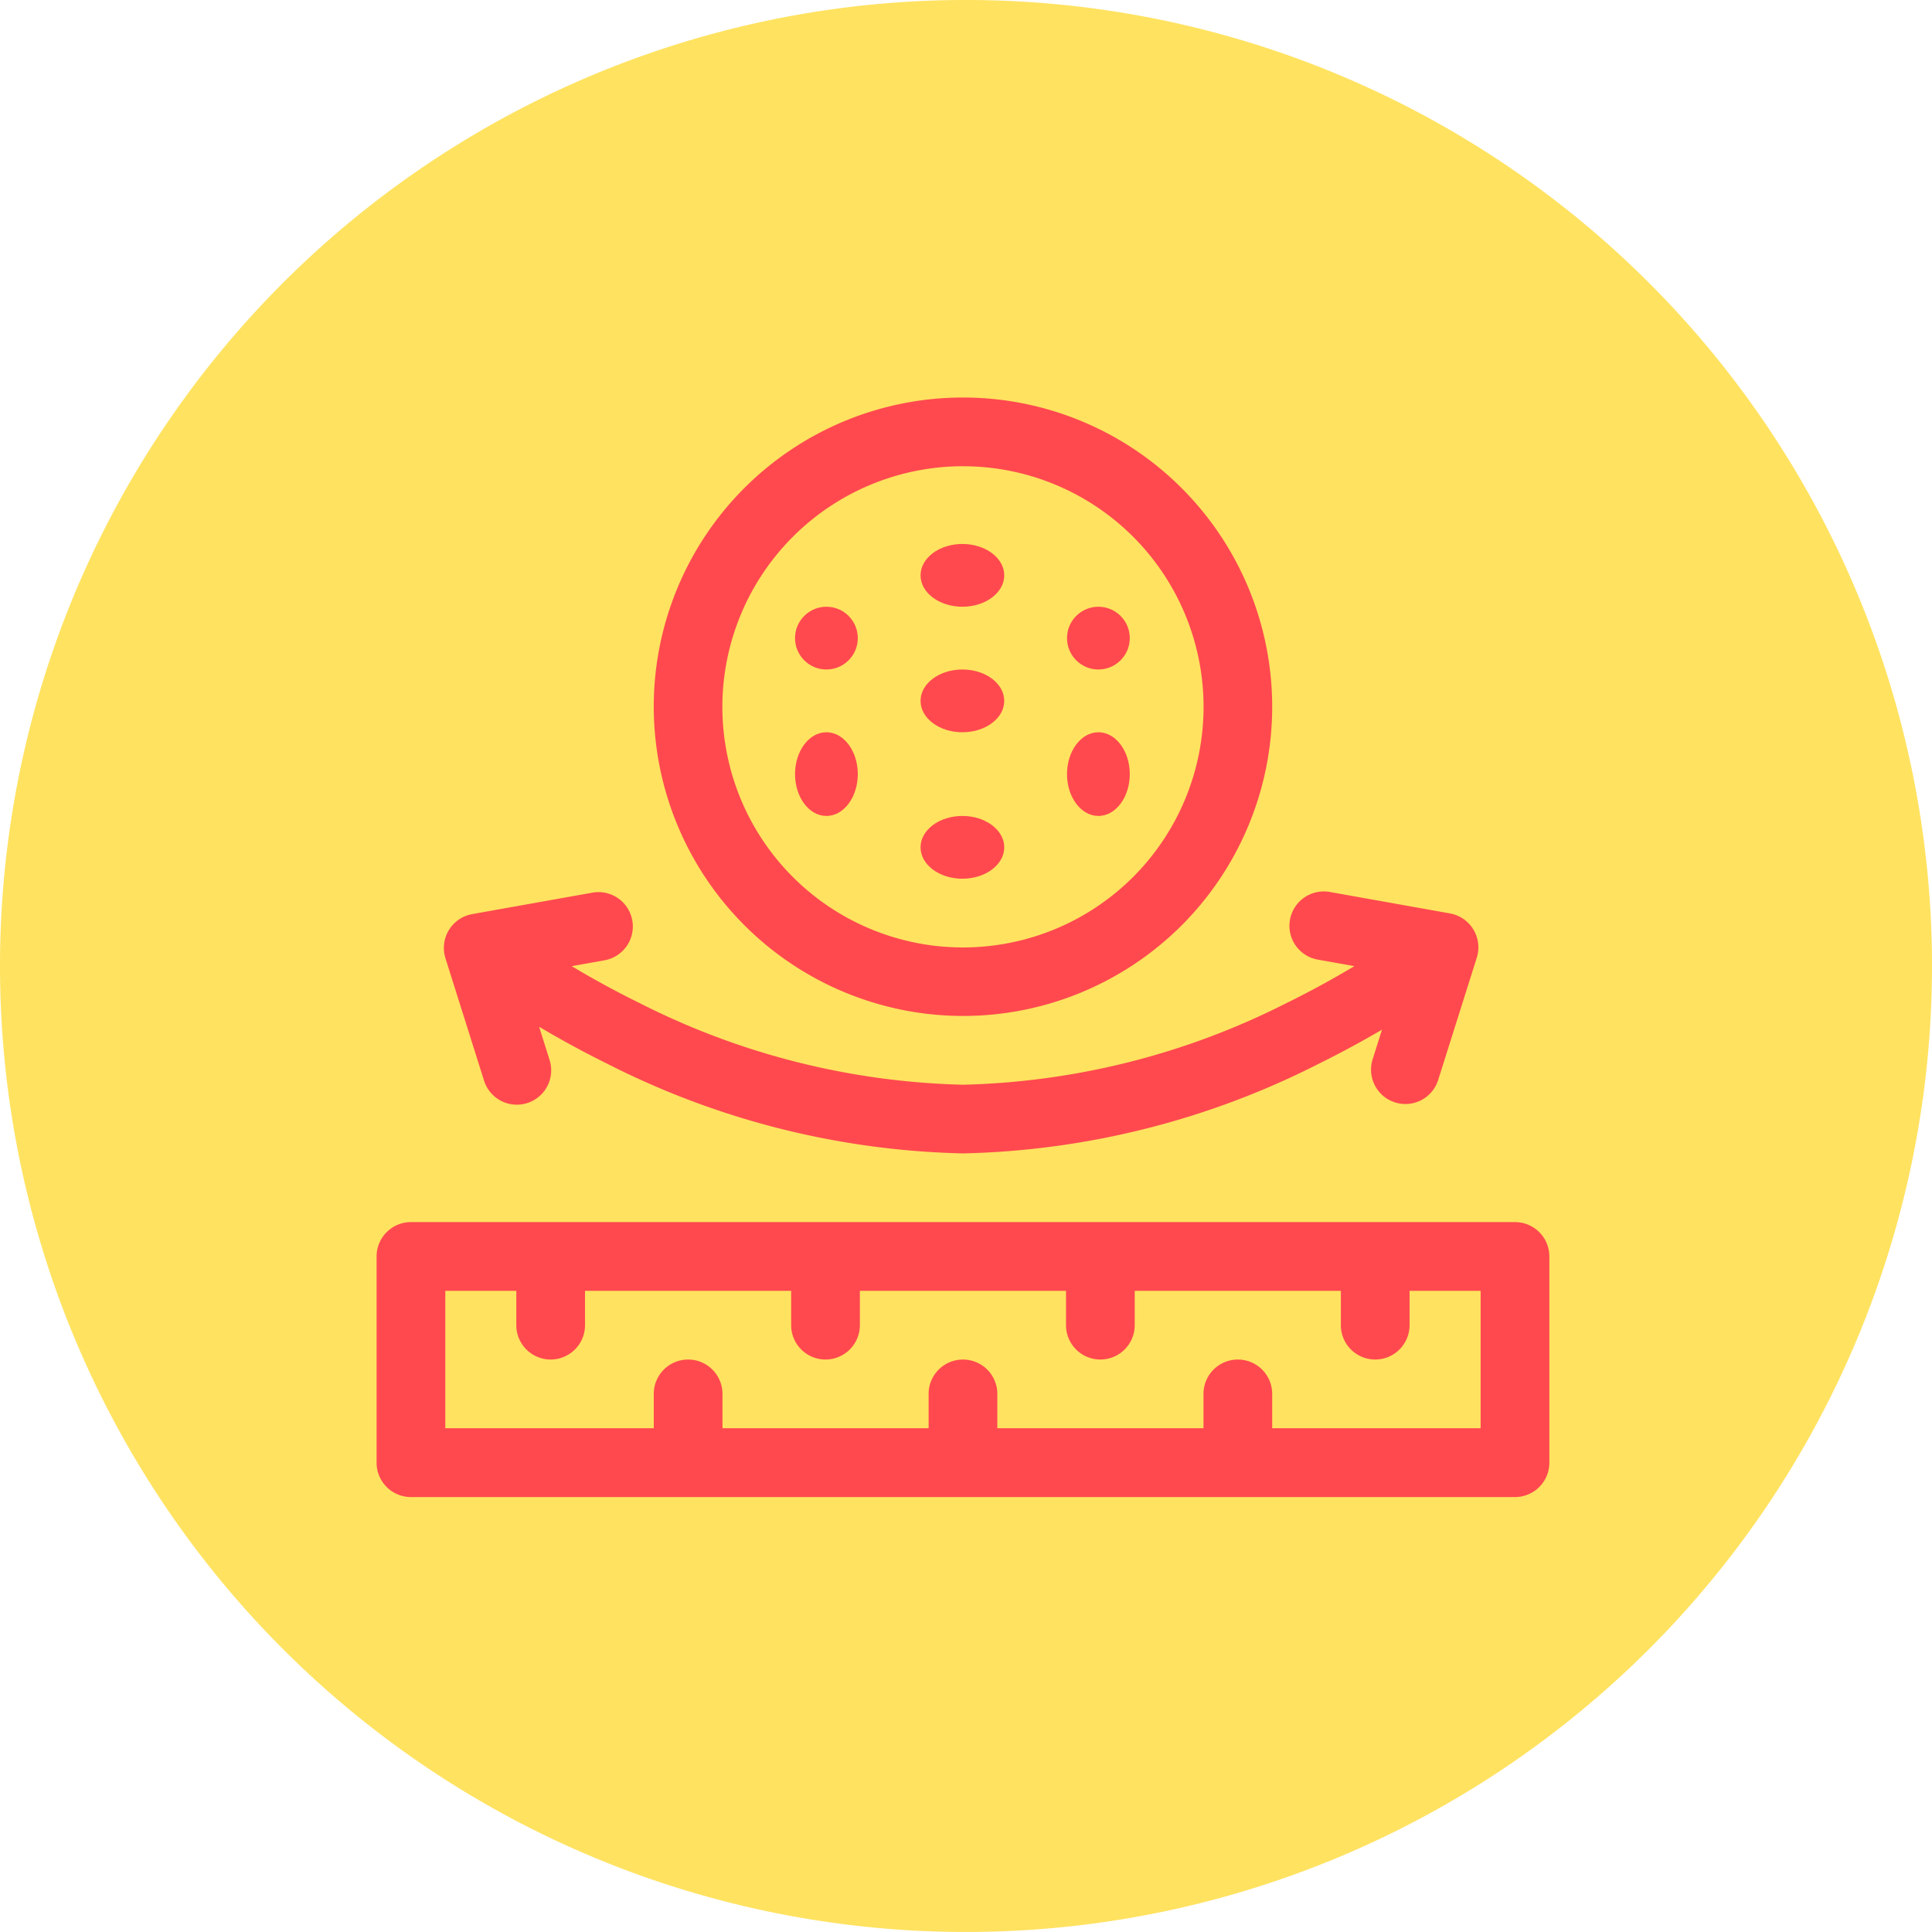 <svg xmlns="http://www.w3.org/2000/svg" xmlns:xlink="http://www.w3.org/1999/xlink" width="92.344" height="92.344" viewBox="0 0 92.344 92.344">
  <defs>
    <clipPath id="clip-path">
      <rect id="Rectángulo_401506" data-name="Rectángulo 401506" width="92.344" height="92.344" fill="none"/>
    </clipPath>
  </defs>
  <g id="Grupo_1113915" data-name="Grupo 1113915" transform="translate(-10570.533 10520.603)">
    <g id="Grupo_1113654" data-name="Grupo 1113654" transform="translate(10570.533 -10520.603)">
      <g id="Grupo_1099827" data-name="Grupo 1099827" clip-path="url(#clip-path)">
        <path id="Trazado_883915" data-name="Trazado 883915" d="M92.344,46.173A46.172,46.172,0,1,1,46.172,0,46.172,46.172,0,0,1,92.344,46.173" transform="translate(0 -0.001)" fill="#ffe260"/>
      </g>
    </g>
    <g id="tela" transform="translate(10588.533 -10517.603)">
      <path id="Trazado_896680" data-name="Trazado 896680" d="M54.412,376H1.642A1.642,1.642,0,0,0,0,377.642V387.5a1.642,1.642,0,0,0,1.642,1.642h52.77a1.642,1.642,0,0,0,1.642-1.642v-9.853A1.642,1.642,0,0,0,54.412,376Zm-1.642,9.853H42.807v-1.642a1.642,1.642,0,0,0-3.284,0v1.642H29.669v-1.642a1.642,1.642,0,0,0-3.284,0v1.642H16.532v-1.642a1.642,1.642,0,0,0-3.284,0v1.642H3.284v-6.569H6.678v1.642a1.642,1.642,0,0,0,3.284,0v-1.642h9.853v1.642a1.642,1.642,0,0,0,3.284,0v-1.642h9.853v1.642a1.642,1.642,0,0,0,3.284,0v-1.642h9.853v1.642a1.642,1.642,0,0,0,3.284,0v-1.642H52.77Z" transform="translate(0 -320.587)" fill="#ff494f"/>
      <path id="Trazado_896681" data-name="Trazado 896681" d="M31.264,240.668a1.642,1.642,0,1,0,3.132-.989l-.5-1.588c.942.56,2.041,1.168,3.277,1.778a39.351,39.351,0,0,0,16.984,4.275,39.35,39.35,0,0,0,16.984-4.275c1.134-.56,2.153-1.118,3.041-1.639l-.447,1.417a1.642,1.642,0,1,0,3.132.989l1.847-5.85h0a1.648,1.648,0,0,0-1.277-2.111l-5.748-1.026a1.642,1.642,0,1,0-.577,3.233l1.749.312c-.922.552-2.015,1.162-3.25,1.768a36.021,36.021,0,0,1-15.454,3.9,36.023,36.023,0,0,1-15.454-3.9c-1.235-.606-2.328-1.215-3.25-1.768l1.568-.28a1.642,1.642,0,0,0-.577-3.233l-5.748,1.026a1.643,1.643,0,0,0-1.277,2.111Z" transform="translate(-26.127 -192.015)" fill="#ff494f"/>
      <ellipse id="Elipse_11508" data-name="Elipse 11508" cx="2" cy="1.5" rx="2" ry="1.5" transform="translate(26 23)" fill="#ff494f"/>
      <circle id="Elipse_11509" data-name="Elipse 11509" cx="1.5" cy="1.5" r="1.5" transform="translate(20 26)" fill="#ff494f"/>
      <ellipse id="Elipse_11510" data-name="Elipse 11510" cx="2" cy="1.5" rx="2" ry="1.5" transform="translate(26 29)" fill="#ff494f"/>
      <ellipse id="Elipse_11511" data-name="Elipse 11511" cx="2" cy="1.5" rx="2" ry="1.5" transform="translate(26 36)" fill="#ff494f"/>
      <ellipse id="Elipse_11512" data-name="Elipse 11512" cx="1.5" cy="2" rx="1.5" ry="2" transform="translate(20 32)" fill="#ff494f"/>
      <circle id="Elipse_11513" data-name="Elipse 11513" cx="1.5" cy="1.5" r="1.5" transform="translate(33 26)" fill="#ff494f"/>
      <ellipse id="Elipse_11514" data-name="Elipse 11514" cx="1.5" cy="2" rx="1.5" ry="2" transform="translate(33 32)" fill="#ff494f"/>
      <path id="Trazado_896682" data-name="Trazado 896682" d="M135.78,45.56A14.78,14.78,0,1,0,121,30.78,14.8,14.8,0,0,0,135.78,45.56Zm0-26.275a11.5,11.5,0,1,1-11.5,11.5A11.509,11.509,0,0,1,135.78,19.284Z" transform="translate(-107.753)" fill="#ff494f"/>
    </g>
  </g>
</svg>
